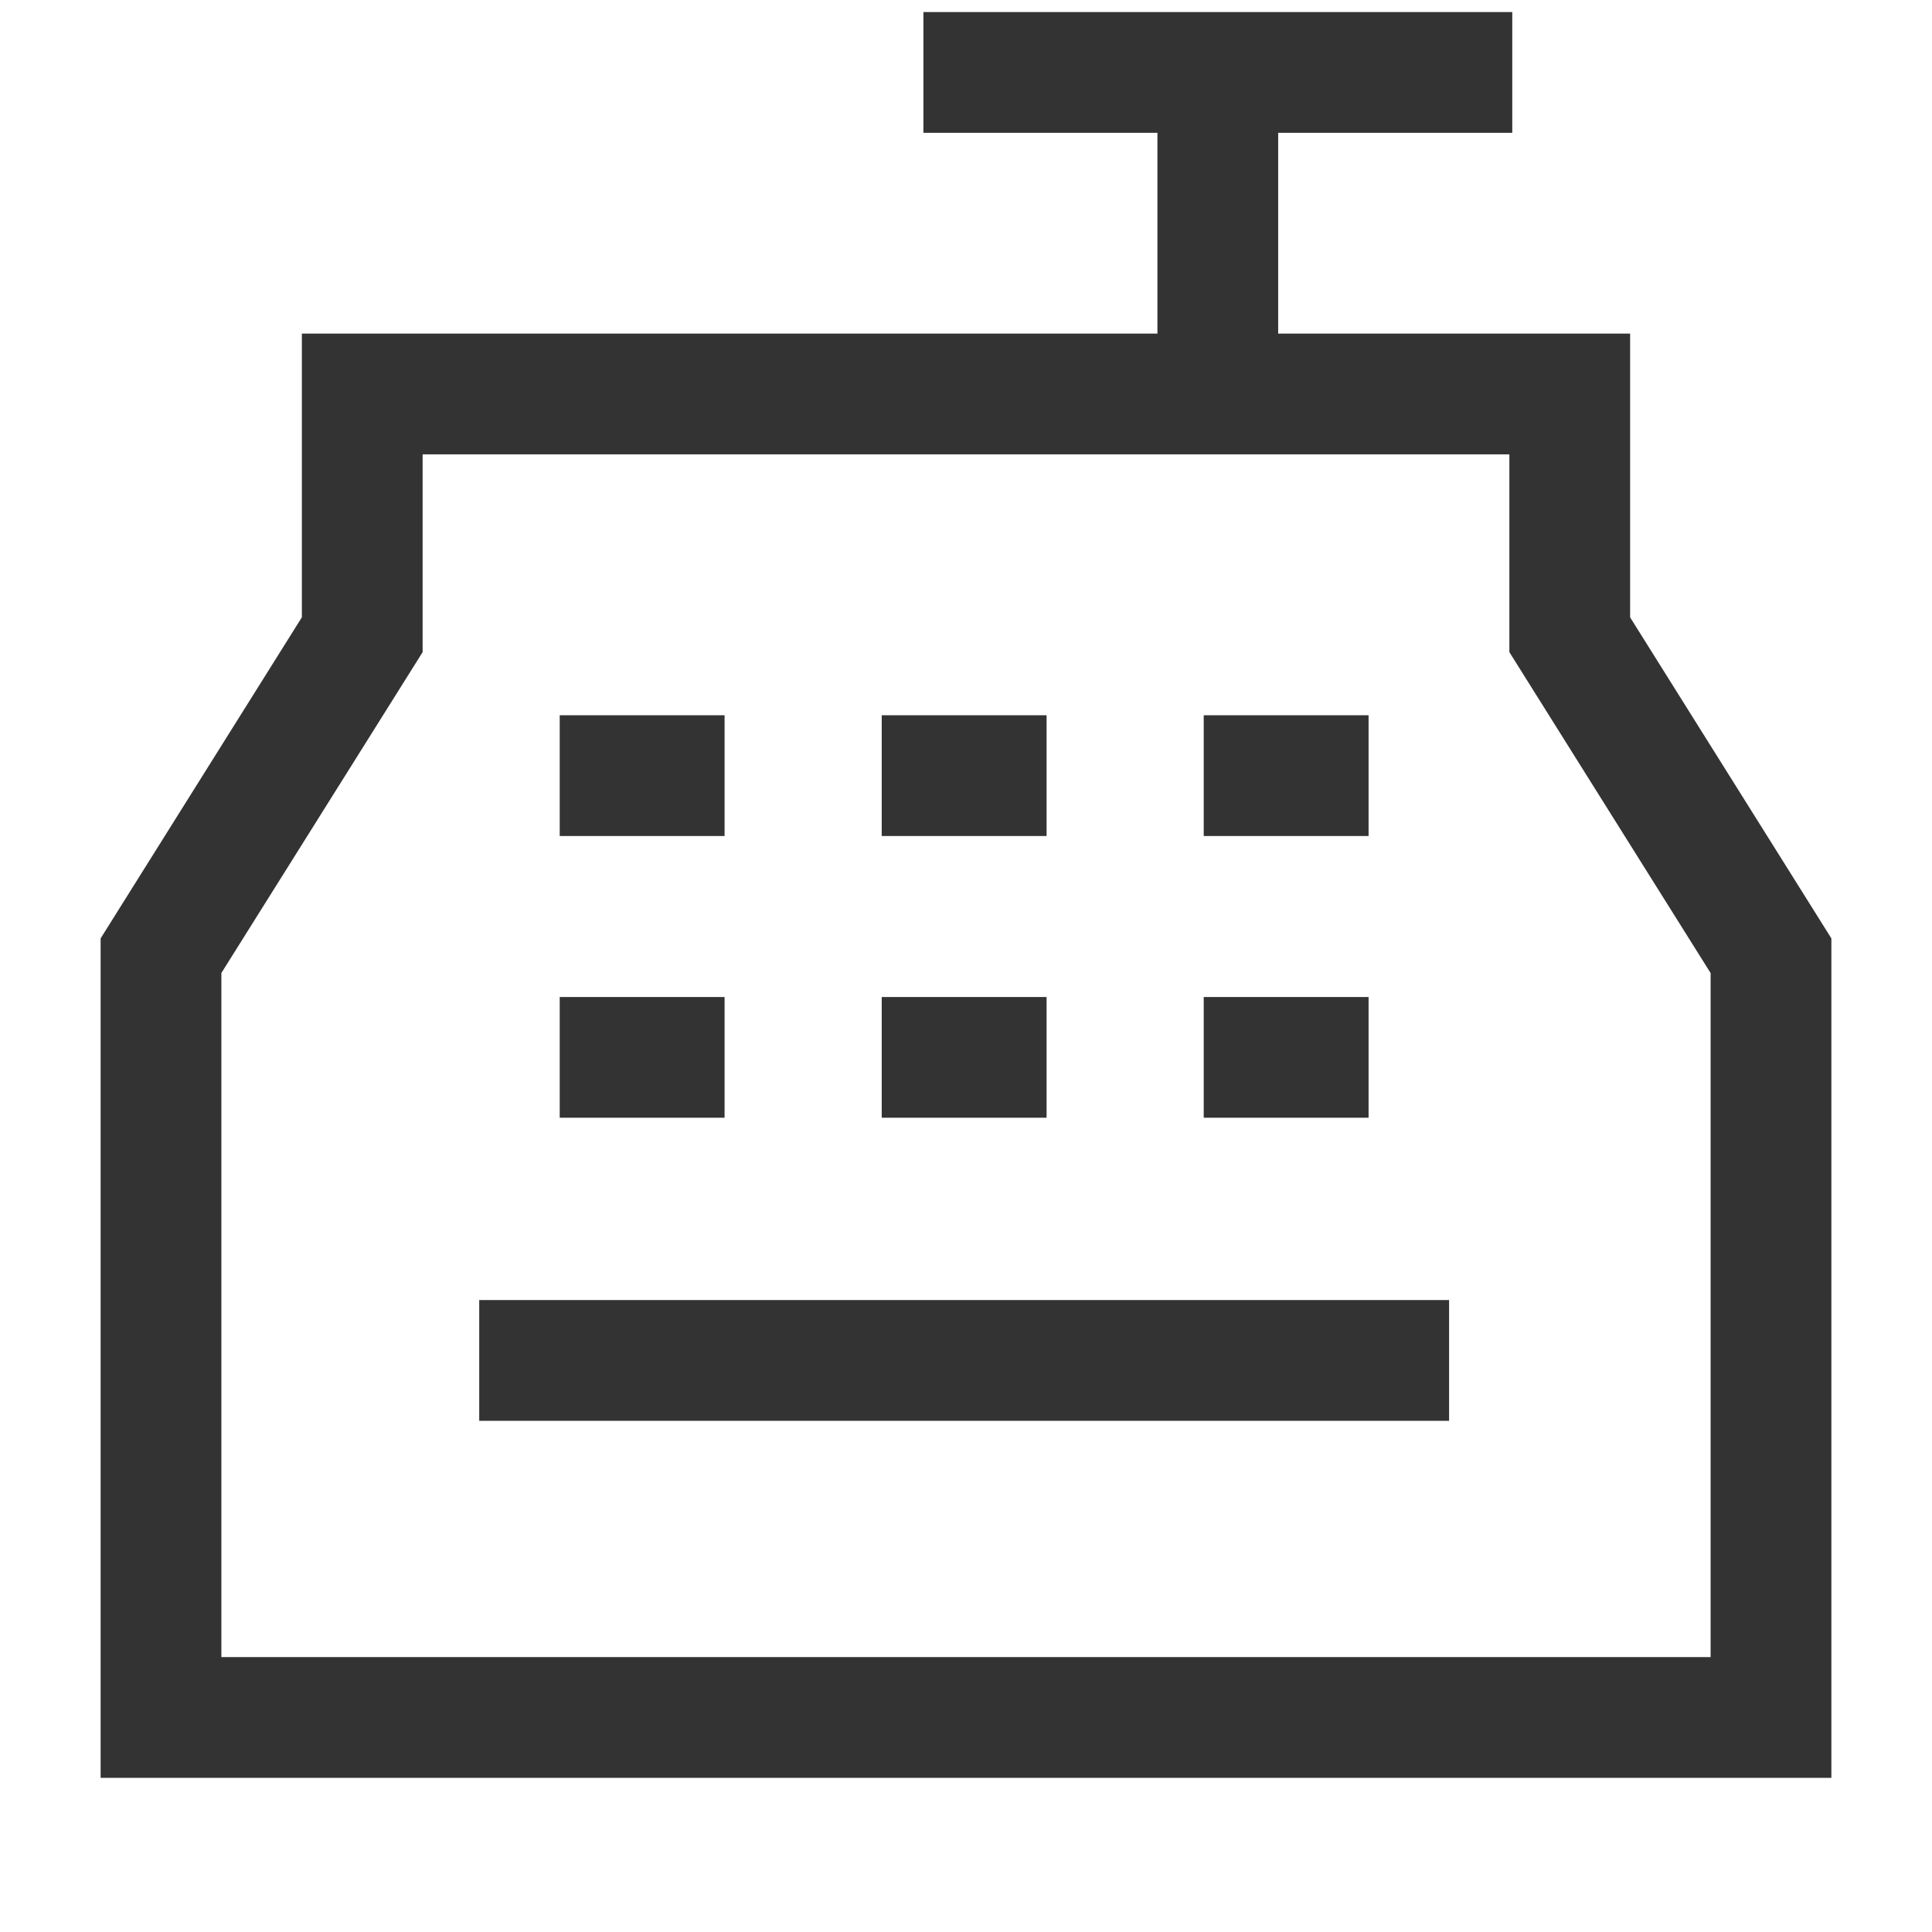 <svg height="29" width="29" xmlns="http://www.w3.org/2000/svg" viewBox="0 0 24 24">
  <path fill-opacity=".8" d="M18.786.15v1.5H15.878v2.494l4.372 0V7.669l2.5 3.988v10.428H1.25V11.657l2.5-3.989V4.144l10.628-0V1.65h-2.907V.15h7.316zM18.75 5.644H5.25v2.457l-2.5 3.986v8.498h18.5v-8.497l-2.5-3.987V5.644zm-.749 10.506v1.5H5.953v-1.5h12.048zm-9-3.765v1.5H6.953v-1.5h2.048zm4 0v1.5h-2.048v-1.5h2.048zm4 0v1.5h-2.048v-1.5h2.048zm-4-3.5v1.5h-2.048v-1.5h2.048zm-4 0v1.5H6.953v-1.5h2.048zm8 0v1.5h-2.048v-1.5h2.048z"></path>
</svg>
